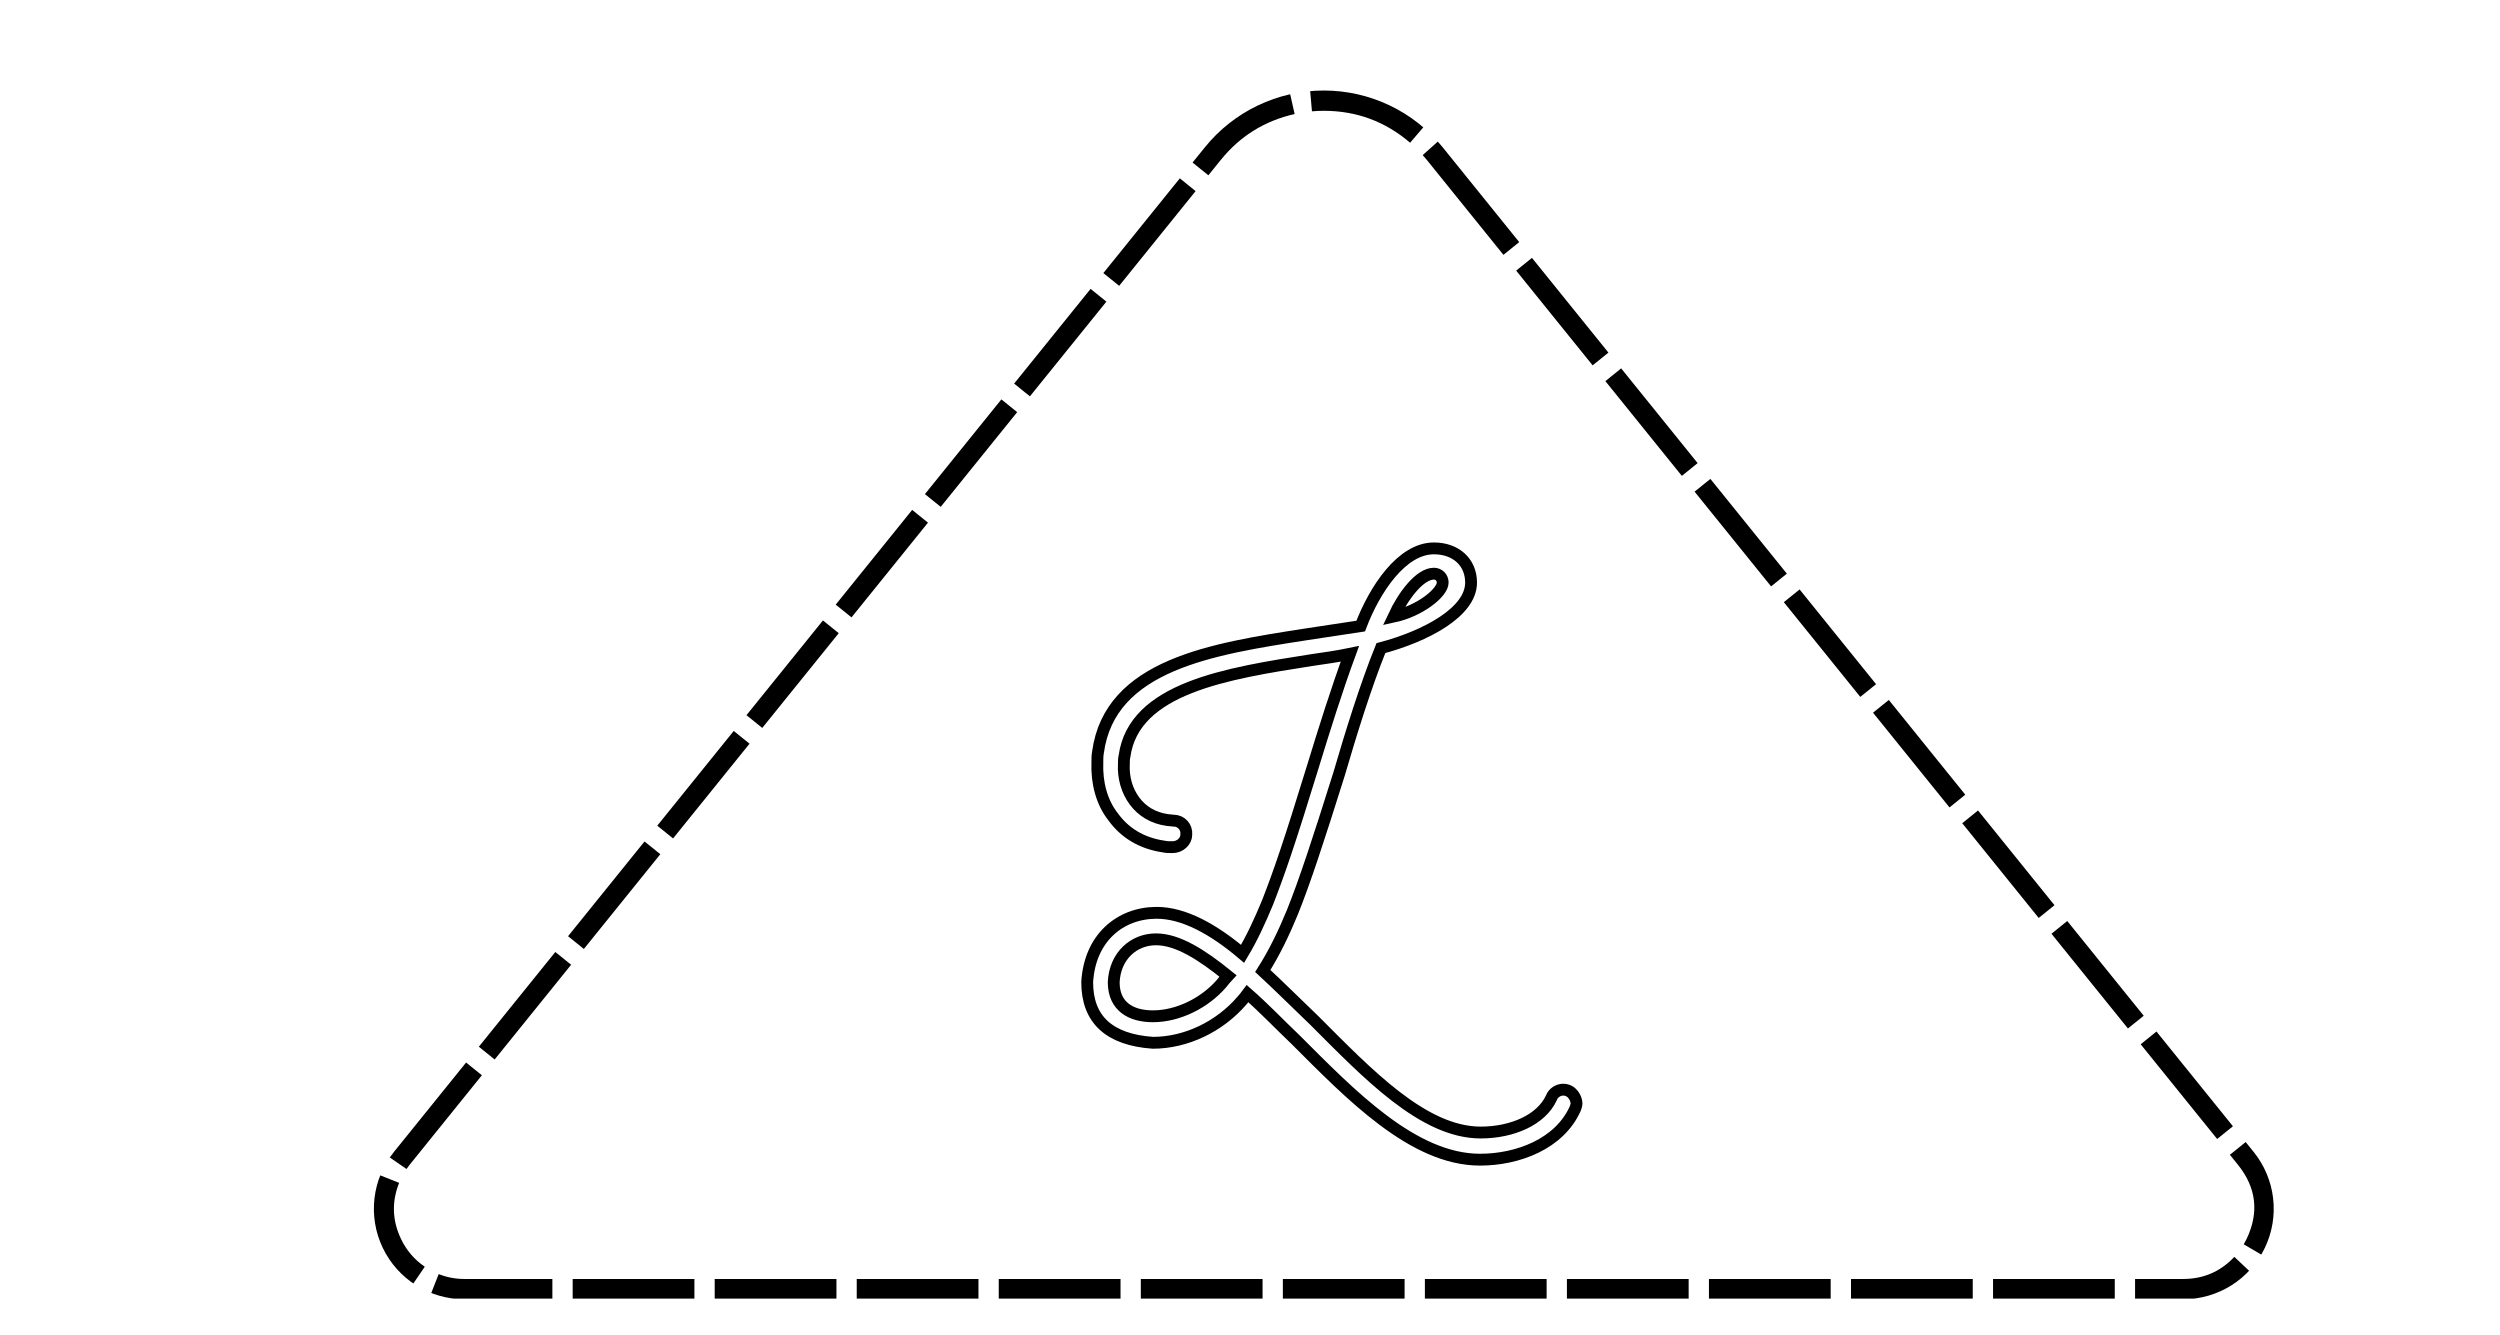 <svg xmlns="http://www.w3.org/2000/svg" xmlns:xlink="http://www.w3.org/1999/xlink" width="369" zoomAndPan="magnify" viewBox="0 0 276.75 147.75" height="197" preserveAspectRatio="xMidYMid meet" version="1.0"><defs><clipPath id="22e4455805"><path d="M 41 10 L 252 10 L 252 143.758 L 41 143.758 Z M 41 10 " clip-rule="nonzero"/></clipPath><clipPath id="a484515b9f"><path d="M 159.711 16.312 L 249.477 127.516 C 251.902 130.52 252.387 134.645 250.723 138.129 C 249.055 141.609 245.539 143.828 241.68 143.828 L 51.406 143.828 C 47.547 143.828 44.031 141.609 42.367 138.129 C 40.703 134.645 41.188 130.52 43.609 127.516 L 133.375 16.312 C 136.59 12.332 141.43 10.02 146.543 10.02 C 151.66 10.02 156.5 12.332 159.711 16.312 Z M 159.711 16.312 " clip-rule="nonzero"/></clipPath></defs><g clip-path="url(#22e4455805)"><g clip-path="url(#a484515b9f)"><path fill="#000000" d="M 171.336 27.137 L 179.801 37.621 L 176.305 40.445 L 167.84 29.957 Z M 181.211 39.371 L 189.676 49.855 L 186.18 52.68 L 177.715 42.191 Z M 191.086 51.605 L 199.551 62.09 L 196.059 64.914 L 187.59 54.426 Z M 200.965 63.84 L 209.43 74.328 L 205.934 77.148 L 197.469 66.66 Z M 210.84 76.074 L 219.305 86.562 L 215.809 89.383 L 207.344 78.895 Z M 220.715 88.309 L 229.18 98.797 L 225.684 101.617 L 217.219 91.129 Z M 230.59 100.543 L 239.059 111.031 L 235.562 113.852 L 227.098 103.367 Z M 240.469 112.777 L 248.934 123.266 L 245.438 126.086 L 236.973 115.602 Z M 250.344 125.012 L 251.227 126.105 C 254.461 130.117 254.969 134.445 252.746 139.098 C 252.598 139.41 252.434 139.719 252.258 140.02 L 248.383 137.746 C 248.496 137.555 248.598 137.359 248.695 137.16 C 250.102 134.211 249.781 131.469 247.73 128.926 L 246.848 127.836 Z M 250.613 142.215 C 248.191 144.785 245.215 146.074 241.68 146.074 L 236.352 146.074 L 236.352 141.582 L 241.68 141.582 C 243.922 141.582 245.809 140.766 247.34 139.137 Z M 234.105 146.074 L 220.629 146.074 L 220.629 141.582 L 234.105 141.582 Z M 218.383 146.074 L 204.906 146.074 L 204.906 141.582 L 218.383 141.582 Z M 202.656 146.074 L 189.18 146.074 L 189.18 141.582 L 202.656 141.582 Z M 186.934 146.074 L 173.457 146.074 L 173.457 141.582 L 186.934 141.582 Z M 171.211 146.074 L 157.734 146.074 L 157.734 141.582 L 171.211 141.582 Z M 155.488 146.074 L 142.012 146.074 L 142.012 141.582 L 155.488 141.582 Z M 139.766 146.074 L 126.289 146.074 L 126.289 141.582 L 139.766 141.582 Z M 124.043 146.074 L 110.562 146.074 L 110.562 141.582 L 124.043 141.582 Z M 108.316 146.074 L 94.84 146.074 L 94.84 141.582 L 108.316 141.582 Z M 92.594 146.074 L 79.117 146.074 L 79.117 141.582 L 92.594 141.582 Z M 76.871 146.074 L 63.395 146.074 L 63.395 141.582 L 76.871 141.582 Z M 61.148 146.074 L 51.406 146.074 C 49.855 146.074 48.359 145.789 46.922 145.223 L 48.562 141.043 C 49.477 141.402 50.426 141.582 51.406 141.582 L 61.148 141.582 Z M 44.492 143.938 C 42.672 142.695 41.289 141.082 40.34 139.098 C 38.801 135.875 38.688 132.605 40.008 129.285 L 44.184 130.941 C 43.348 133.043 43.418 135.117 44.395 137.16 C 44.996 138.418 45.871 139.441 47.023 140.227 Z M 41.297 126.863 C 41.477 126.602 41.664 126.352 41.863 126.105 L 49.848 116.211 L 53.344 119.031 L 45.359 128.926 C 45.23 129.082 45.113 129.242 45 129.406 Z M 51.262 114.461 L 59.727 103.977 L 63.223 106.797 L 54.758 117.285 Z M 61.137 102.227 L 69.602 91.742 L 73.098 94.562 L 64.633 105.051 Z M 71.012 89.992 L 79.477 79.508 L 82.973 82.328 L 74.508 92.816 Z M 80.887 77.758 L 89.355 67.273 L 92.848 70.094 L 84.383 80.582 Z M 90.766 65.523 L 99.23 55.035 L 102.727 57.859 L 94.262 68.344 Z M 100.641 53.289 L 109.105 42.801 L 112.602 45.625 L 104.137 56.109 Z M 110.516 41.055 L 118.98 30.566 L 122.477 33.391 L 114.012 43.875 Z M 120.395 28.82 L 128.859 18.332 L 132.355 21.156 L 123.891 31.641 Z M 130.27 16.586 L 131.629 14.902 C 134.422 11.441 137.988 9.219 142.328 8.242 L 143.316 12.625 C 139.992 13.375 137.262 15.074 135.125 17.723 L 133.766 19.406 Z M 144.836 7.848 C 145.402 7.797 145.973 7.773 146.543 7.773 C 151.273 7.773 155.434 9.312 159.023 12.391 L 156.098 15.801 C 153.352 13.445 150.164 12.266 146.543 12.266 C 146.105 12.266 145.672 12.285 145.234 12.324 Z M 160.844 14.176 C 161.055 14.41 161.258 14.652 161.457 14.902 L 169.926 25.387 L 166.43 28.211 L 157.965 17.723 C 157.809 17.535 157.652 17.348 157.492 17.168 Z M 160.844 14.176 " fill-opacity="1" fill-rule="nonzero"/></g></g><path stroke-linecap="butt" transform="matrix(0.749, 0, 0, 0.749, 18.523, 38.698)" fill="none" stroke-linejoin="miter" d="M 176.377 40.867 L 168.421 42.072 C 154.434 44.237 139.304 46.564 137.546 59.529 C 137.457 60.004 137.457 60.551 137.457 61.031 C 137.342 64.016 138.094 66.911 139.779 69.05 C 141.469 71.398 143.973 72.974 147.255 73.448 C 147.62 73.542 148.074 73.542 148.554 73.542 C 149.67 73.542 150.604 72.697 150.604 71.674 C 150.693 70.558 149.853 69.624 148.736 69.624 L 147.803 69.53 C 145.658 69.233 144.067 68.21 142.951 66.729 C 141.834 65.226 141.26 63.264 141.375 61.214 C 141.375 60.849 141.375 60.463 141.469 60.098 C 142.857 50.028 156.573 47.863 169.083 45.902 C 170.951 45.63 172.913 45.354 174.78 44.968 C 172.819 50.3 170.951 56.268 169.355 61.485 C 165.823 72.974 164.414 77.074 162.635 81.655 C 161.518 84.363 160.313 86.987 158.92 89.308 C 154.616 85.662 150.239 83.246 146.227 83.246 C 140.806 83.246 136.32 86.987 135.954 93.503 C 135.954 99.017 139.21 102.002 145.658 102.456 C 150.604 102.456 155.55 100.04 158.832 96.211 C 159.103 95.939 159.374 95.553 159.651 95.188 C 161.998 97.238 164.32 99.675 166.762 102.002 C 174.869 110.109 184.124 119.73 194.011 119.73 C 199.593 119.73 205.77 117.403 208.092 112.165 C 208.186 111.888 208.275 111.617 208.275 111.434 C 208.275 110.683 207.638 109.384 206.313 109.384 C 205.588 109.384 204.836 109.838 204.56 110.589 C 203.057 113.85 198.774 115.718 194.1 115.718 C 185.601 115.718 177.311 106.942 169.563 99.195 C 166.939 96.691 164.414 94.16 161.905 91.839 C 163.569 89.22 164.983 86.324 166.282 83.157 C 168.056 78.759 170.111 72.514 173.184 62.717 C 174.963 56.633 177.102 49.731 179.361 44.123 C 185.966 42.37 192.691 38.817 192.691 34.44 C 192.691 31.435 190.458 29.384 187.197 29.384 C 182.434 29.384 178.427 35.467 176.377 40.867 Z M 181.229 39.474 C 182.711 36.287 185.147 33.12 187.197 33.12 C 187.928 33.12 188.496 33.688 188.496 34.44 C 188.496 35.921 185.147 38.634 181.229 39.474 Z M 155.821 93.686 C 153.317 96.576 149.399 98.538 145.658 98.538 C 142.492 98.538 139.873 97.145 139.873 93.503 C 140.055 89.58 142.857 87.164 146.117 87.164 C 149.305 87.164 152.837 89.397 156.755 92.569 C 156.39 92.955 156.119 93.32 155.821 93.686 Z M 155.821 93.686 " stroke="#000000" stroke-width="1.75" stroke-opacity="1" stroke-miterlimit="4"/></svg>